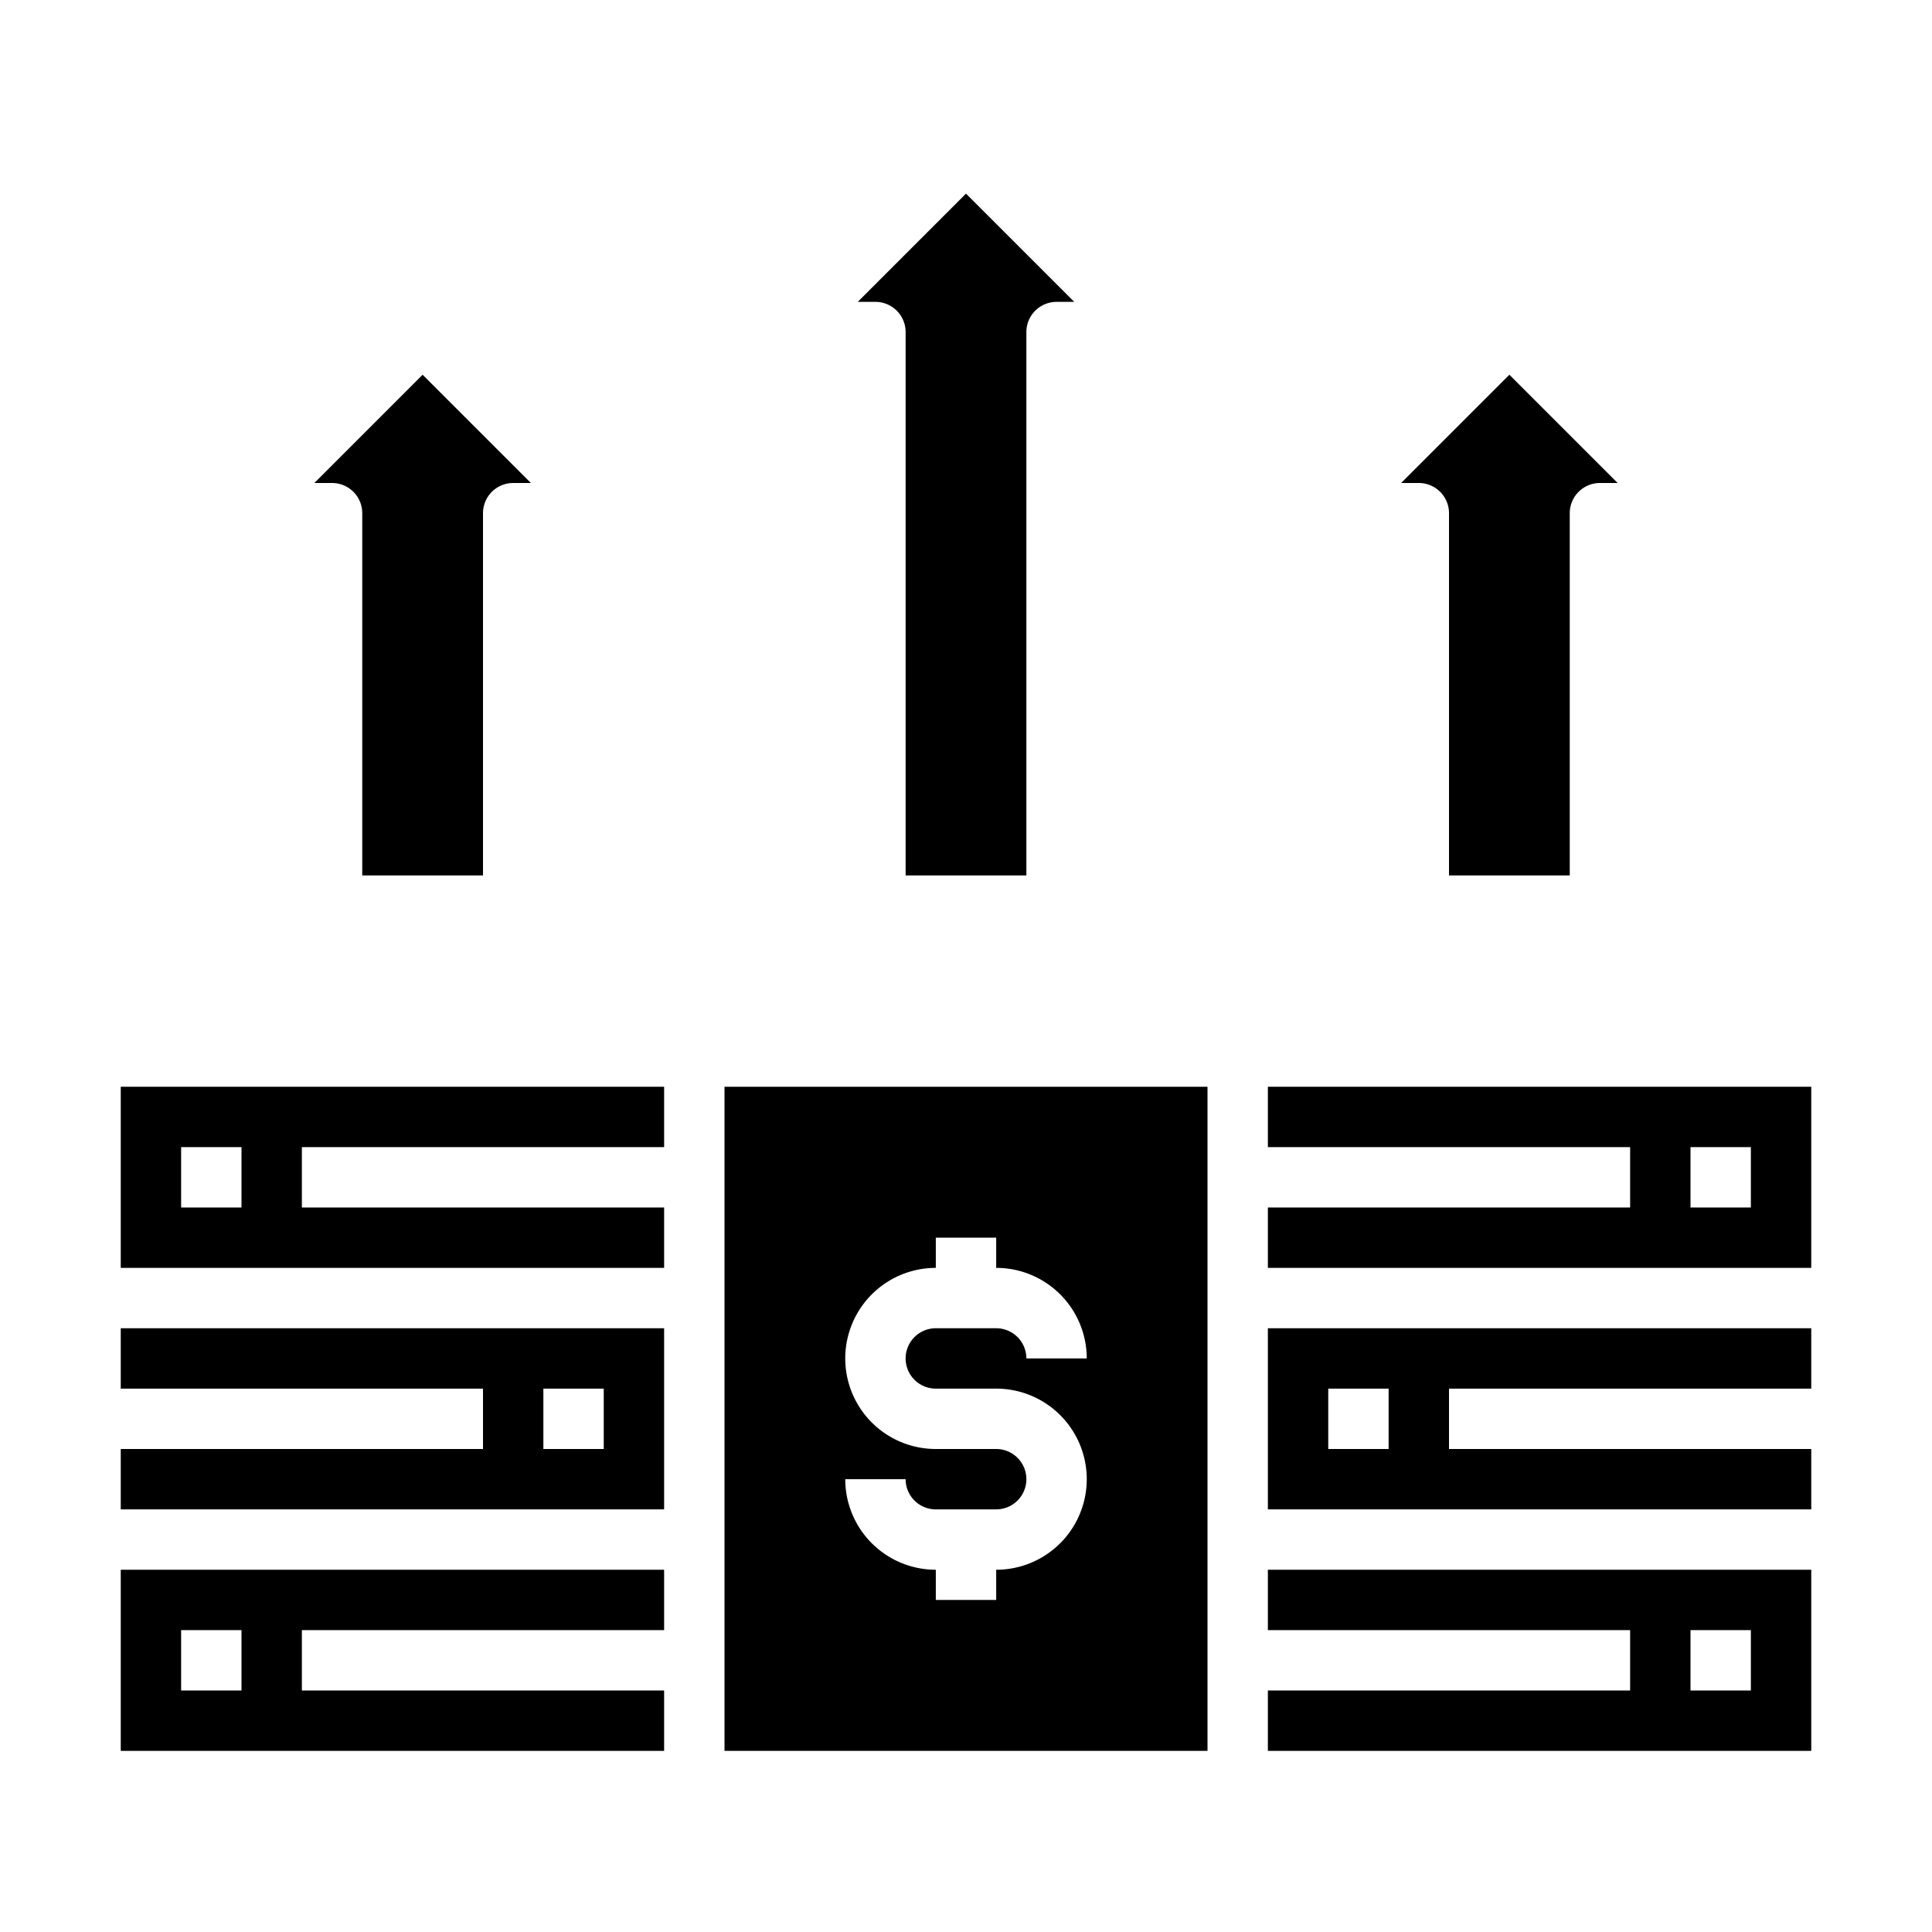 <svg xmlns="http://www.w3.org/2000/svg" viewBox="0 0 64 64" x="0px" y="0px"><g><path d="M22,56H10V54H22V52H4v6H22ZM8,56H6V54H8Z"></path><path d="M4,48v2H22V44H4v2H16v2Zm14-2h2v2H18Z"></path><path d="M24,58H40V36H24Zm9-10H31a3,3,0,0,1,0-6V41h2v1a3,3,0,0,1,3,3H34a1,1,0,0,0-1-1H31a1,1,0,0,0,0,2h2a3,3,0,0,1,0,6v1H31V52a3,3,0,0,1-3-3h2a1,1,0,0,0,1,1h2a1,1,0,0,0,0-2Z"></path><path d="M22,38V36H4v6H22V40H10V38ZM8,40H6V38H8Z"></path><path d="M60,52H42v2H54v2H42v2H60Zm-2,4H56V54h2Z"></path><path d="M60,46V44H42v6H60V48H48V46ZM46,48H44V46h2Z"></path><path d="M60,36H42v2H54v2H42v2H60Zm-2,4H56V38h2Z"></path><path d="M34,29V11a1,1,0,0,1,1-1h.586L32,6.414,28.414,10H29a1,1,0,0,1,1,1V29Z"></path><path d="M52,29V17a1,1,0,0,1,1-1h.586L50,12.414,46.414,16H47a1,1,0,0,1,1,1V29Z"></path><path d="M16,29V17a1,1,0,0,1,1-1h.586L14,12.414,10.414,16H11a1,1,0,0,1,1,1V29Z"></path></g></svg>